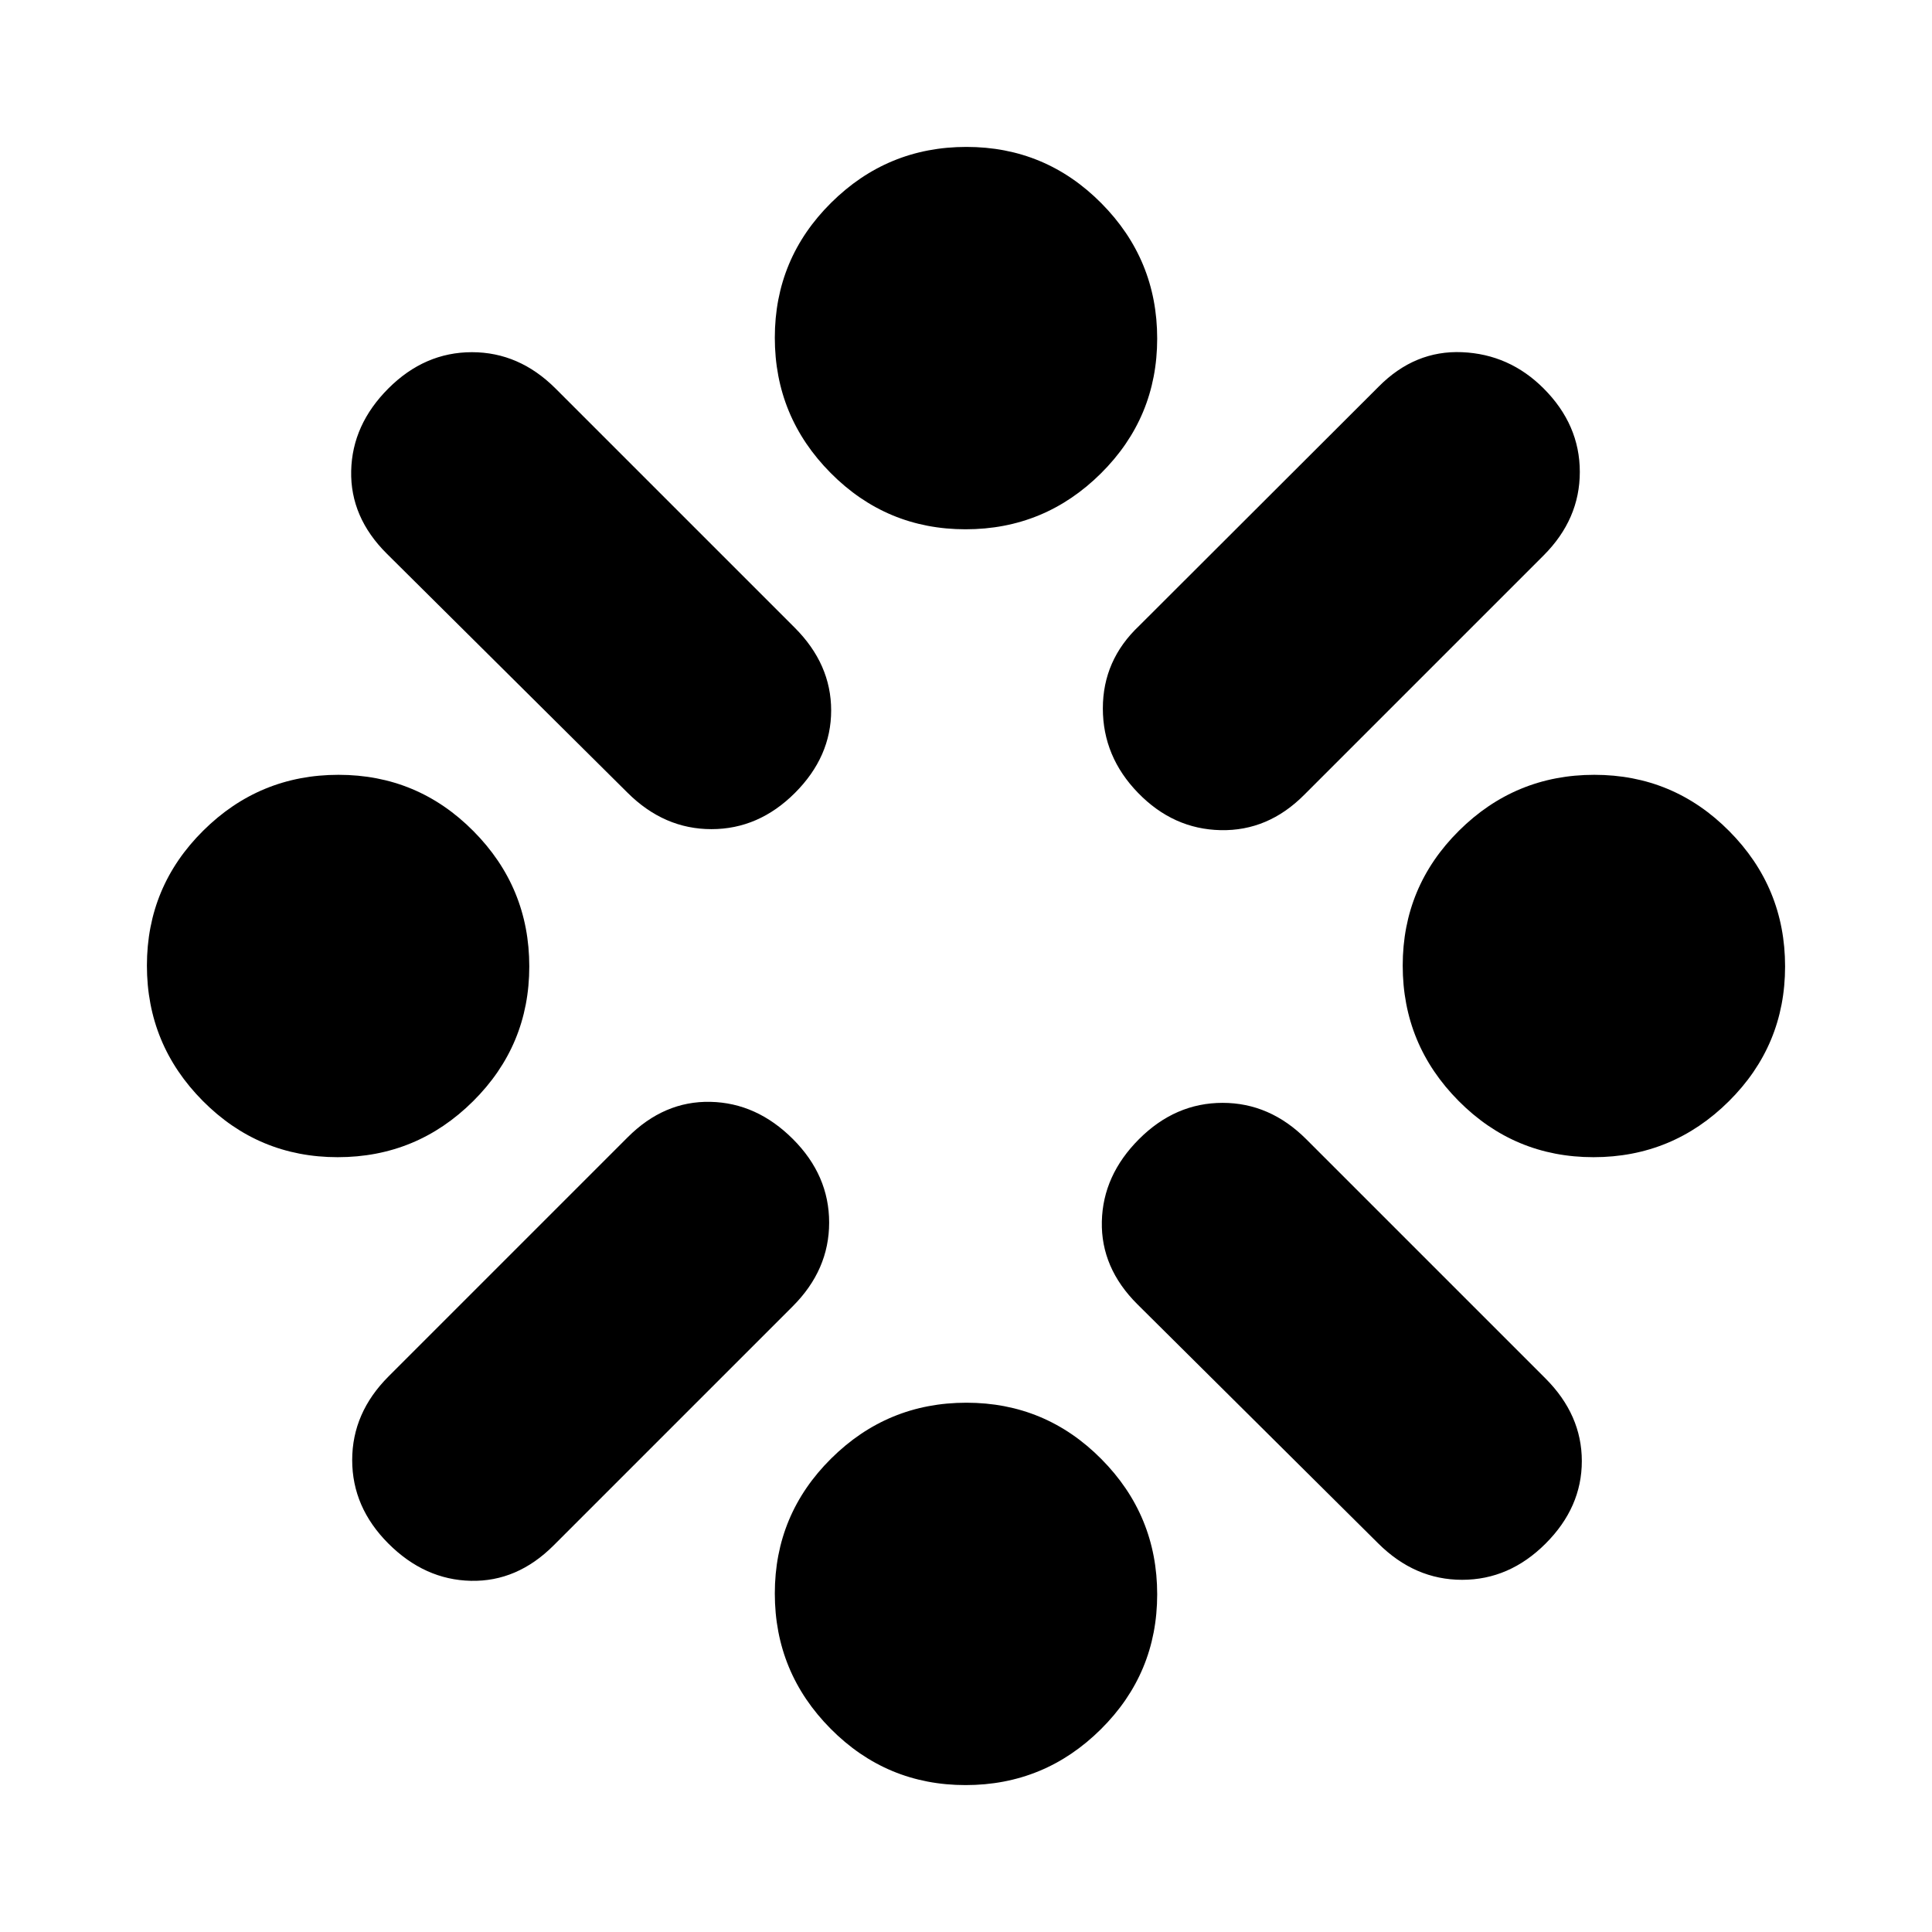 <svg xmlns="http://www.w3.org/2000/svg" height="20" viewBox="0 -960 960 960" width="20"><path d="M167.79-385q-39.28 0-67.03-27.97Q73-440.94 73-480.21q0-39.28 27.97-67.03Q128.94-575 168.21-575q39.28 0 67.03 27.97Q263-519.06 263-479.79q0 39.28-27.97 67.03Q207.06-385 167.79-385Zm25.29 108.92 118.84-118.84Q330-413 353-412.5t41 18.5q18 18 18 41.5t-18.08 41.58L275.08-192.08Q257-174 234-174.5T193-193q-18-18-18-41.5t18.08-41.58Zm118.76-290L192.16-684.92Q174-703 174.5-726t18.5-41q18-18 41.5-18t41.58 18.08l118.84 118.84Q413-630 413-607t-18 41q-18 18-41.5 18t-41.66-18.08ZM479.79-73q-39.28 0-67.03-27.97Q385-128.94 385-168.21q0-39.28 27.97-67.03Q440.94-263 480.21-263q39.28 0 67.03 27.97Q575-207.06 575-167.79q0 39.28-27.97 67.03Q519.06-73 479.79-73Zm0-624q-39.28 0-67.03-27.97Q385-752.94 385-792.21q0-39.28 27.97-67.03Q440.94-887 480.21-887q39.28 0 67.03 27.97Q575-831.06 575-791.79q0 39.28-27.97 67.03Q519.06-697 479.79-697ZM566-649l119.08-118.91Q703-786 726.5-785t40.5 18q18 18 18 41.5T767-684L648-565q-17.93 18-41.47 17.5Q583-548 565.52-566 548-584 548-608t18-41Zm118.84 455.92L565.16-311.92Q547-330 547.5-353t18.5-41q18-18 41.5-18t41.58 18.08l118.84 118.84Q786-257 786-234t-18 41q-18 18-41.5 18t-41.66-18.08ZM791.79-385q-39.28 0-67.03-27.97Q697-440.94 697-480.21q0-39.28 27.97-67.03Q752.94-575 792.21-575q39.28 0 67.03 27.97Q887-519.06 887-479.79q0 39.28-27.97 67.03Q831.06-385 791.79-385Z"/></svg>